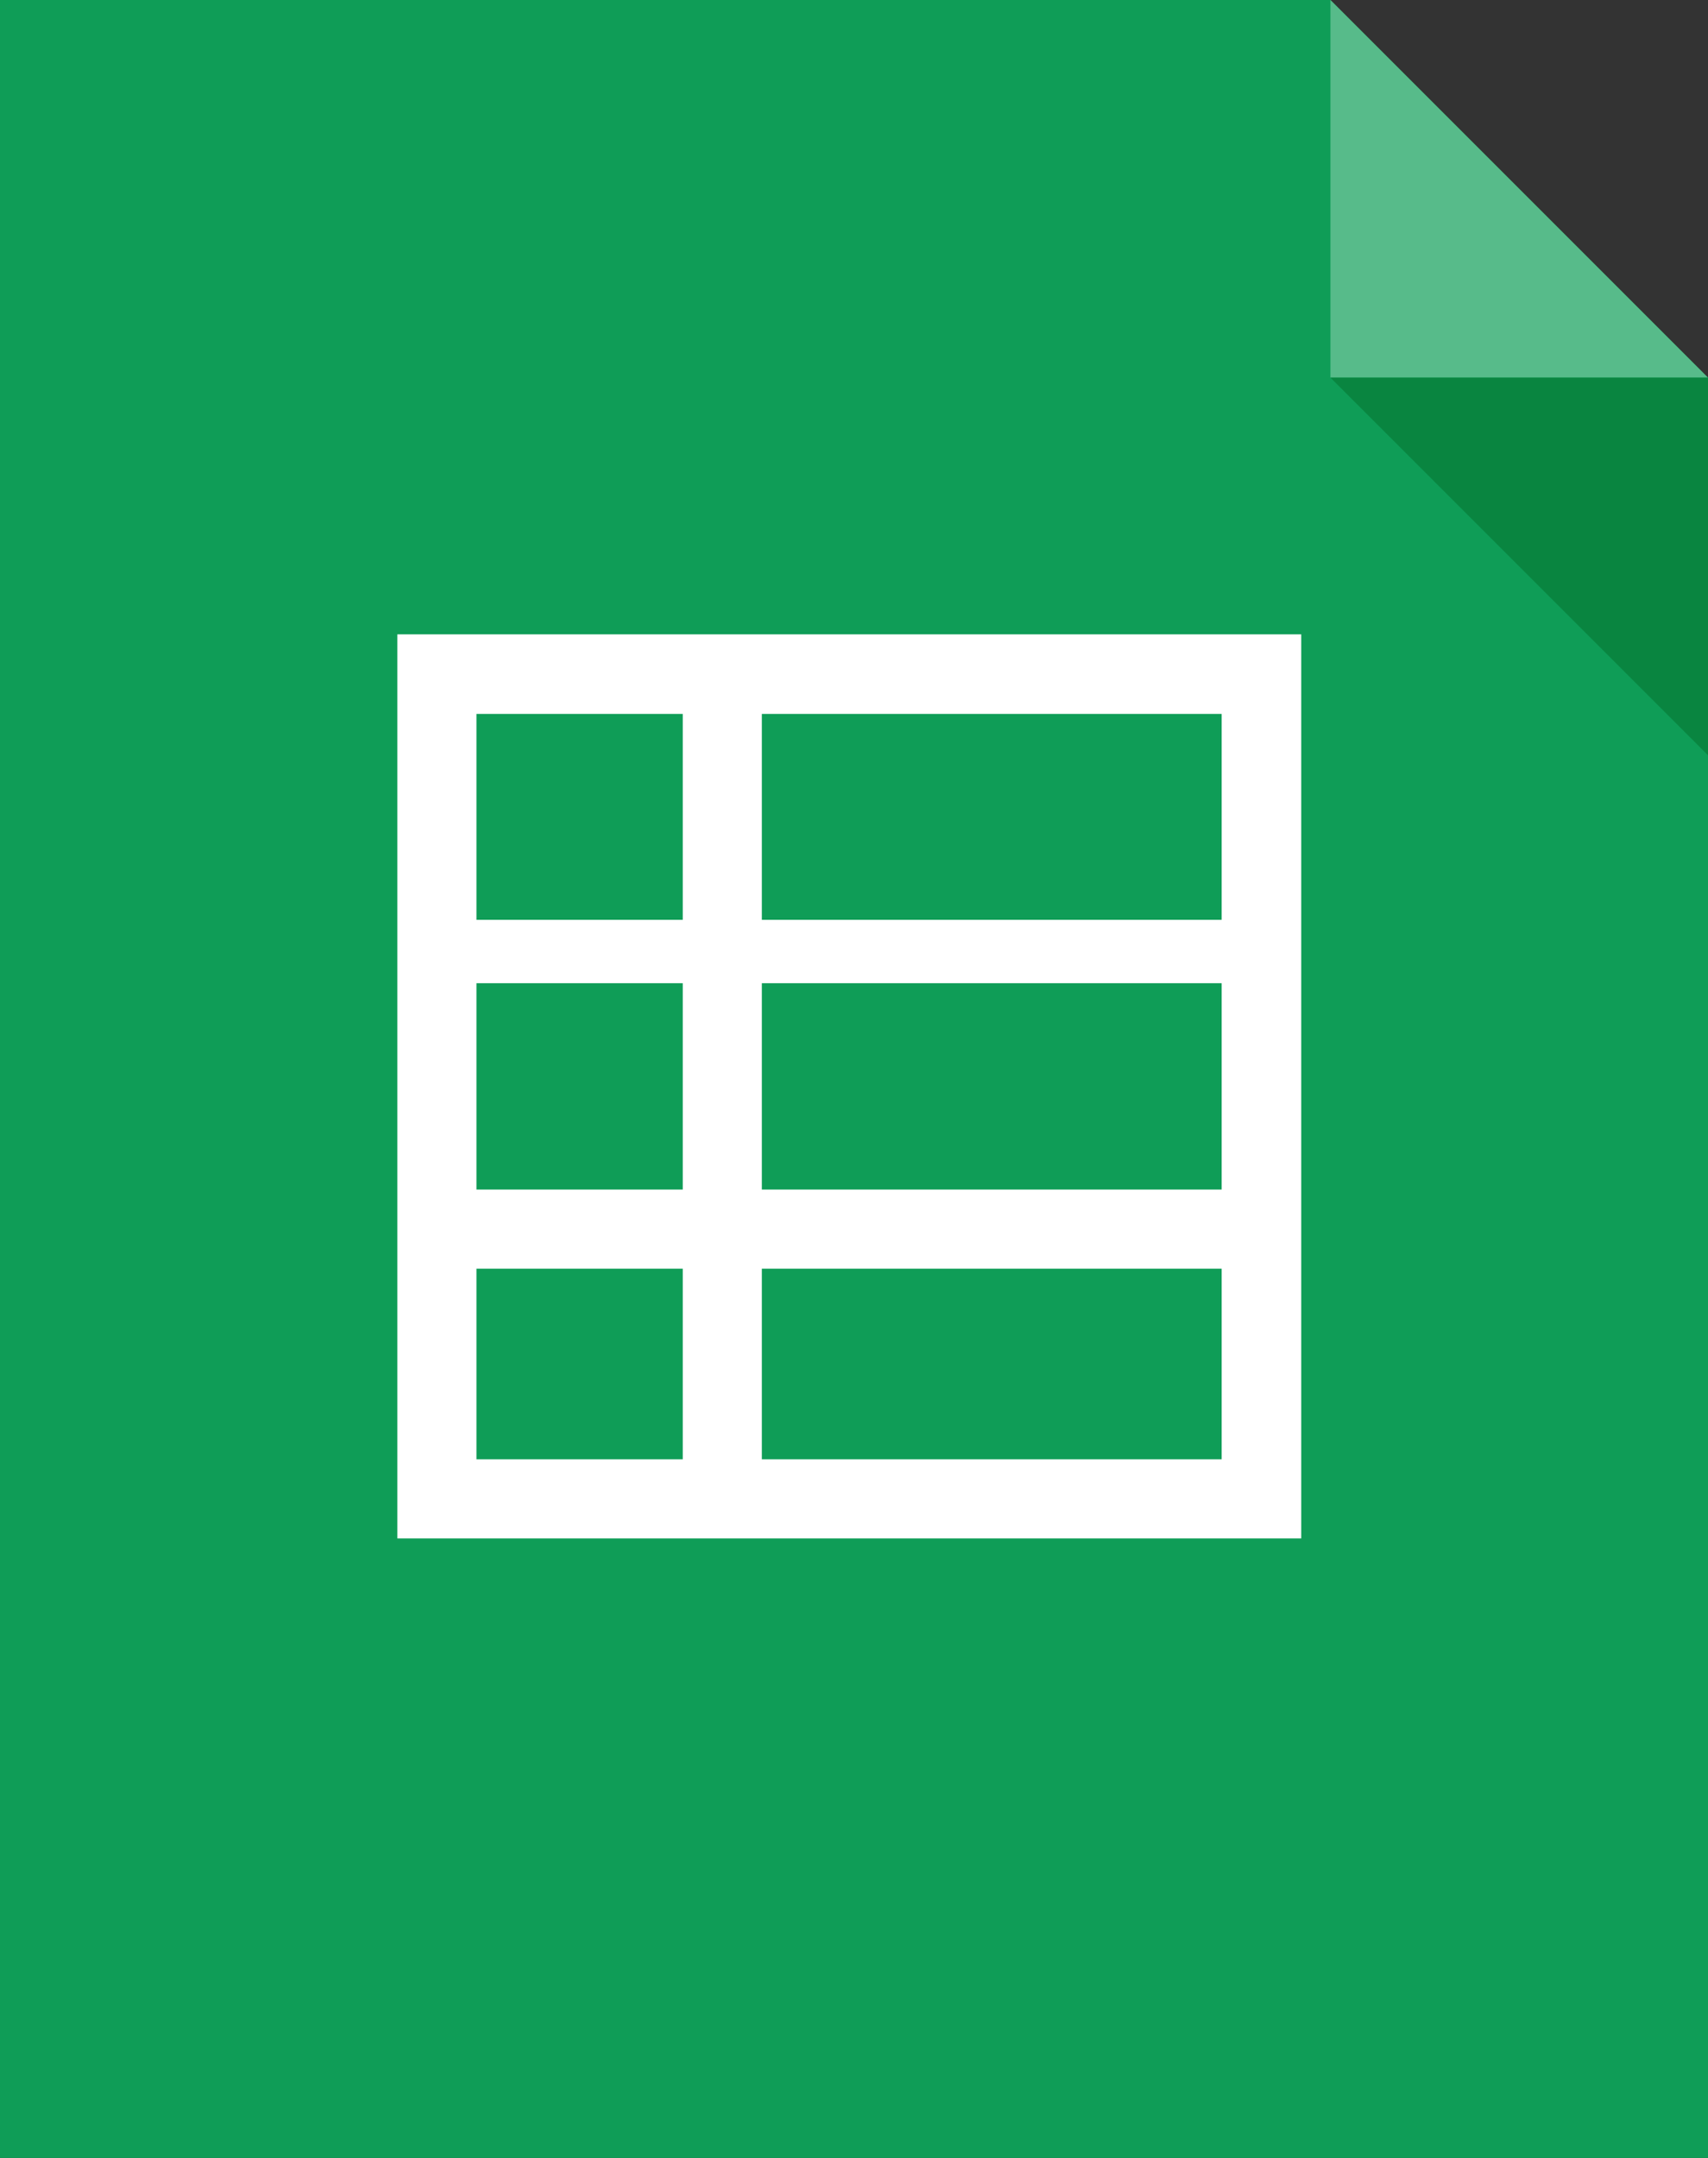 <svg width="19" height="24" viewBox="0 0 19 24" fill="none" xmlns="http://www.w3.org/2000/svg">
<rect x="0" y="0" width="19" height="24" fill="#333333" stroke="none"/>
<g clip-path="url(#clip0)">
<path d="M0 24H19V4.2L14.8 0H0" fill="#0F9D57"/>
<path d="M14.8 4.2H19L14.8 0" fill="#57BB8A"/>
<path d="M19 8.4V4.2H14.8" fill="#098540"/>
<path d="M8.475 14.11H13.59V16.23H8.475V14.11ZM5.3 14.11H7.595V16.23H5.3V14.11ZM8.475 10.935H13.59V13.23H8.475V10.935ZM5.3 10.935H7.595V13.23H5.3V10.935ZM8.475 7.94H13.59V10.23H8.475V7.94ZM5.3 7.94H7.595V10.23H5.3V7.94ZM4.42 17.11H14.475V7.055H4.42V17.11Z" fill="white"/>
</g>
<defs>
<clipPath id="clip0">
<rect width="19" height="24" fill="white"/>
</clipPath>
</defs>
</svg>
